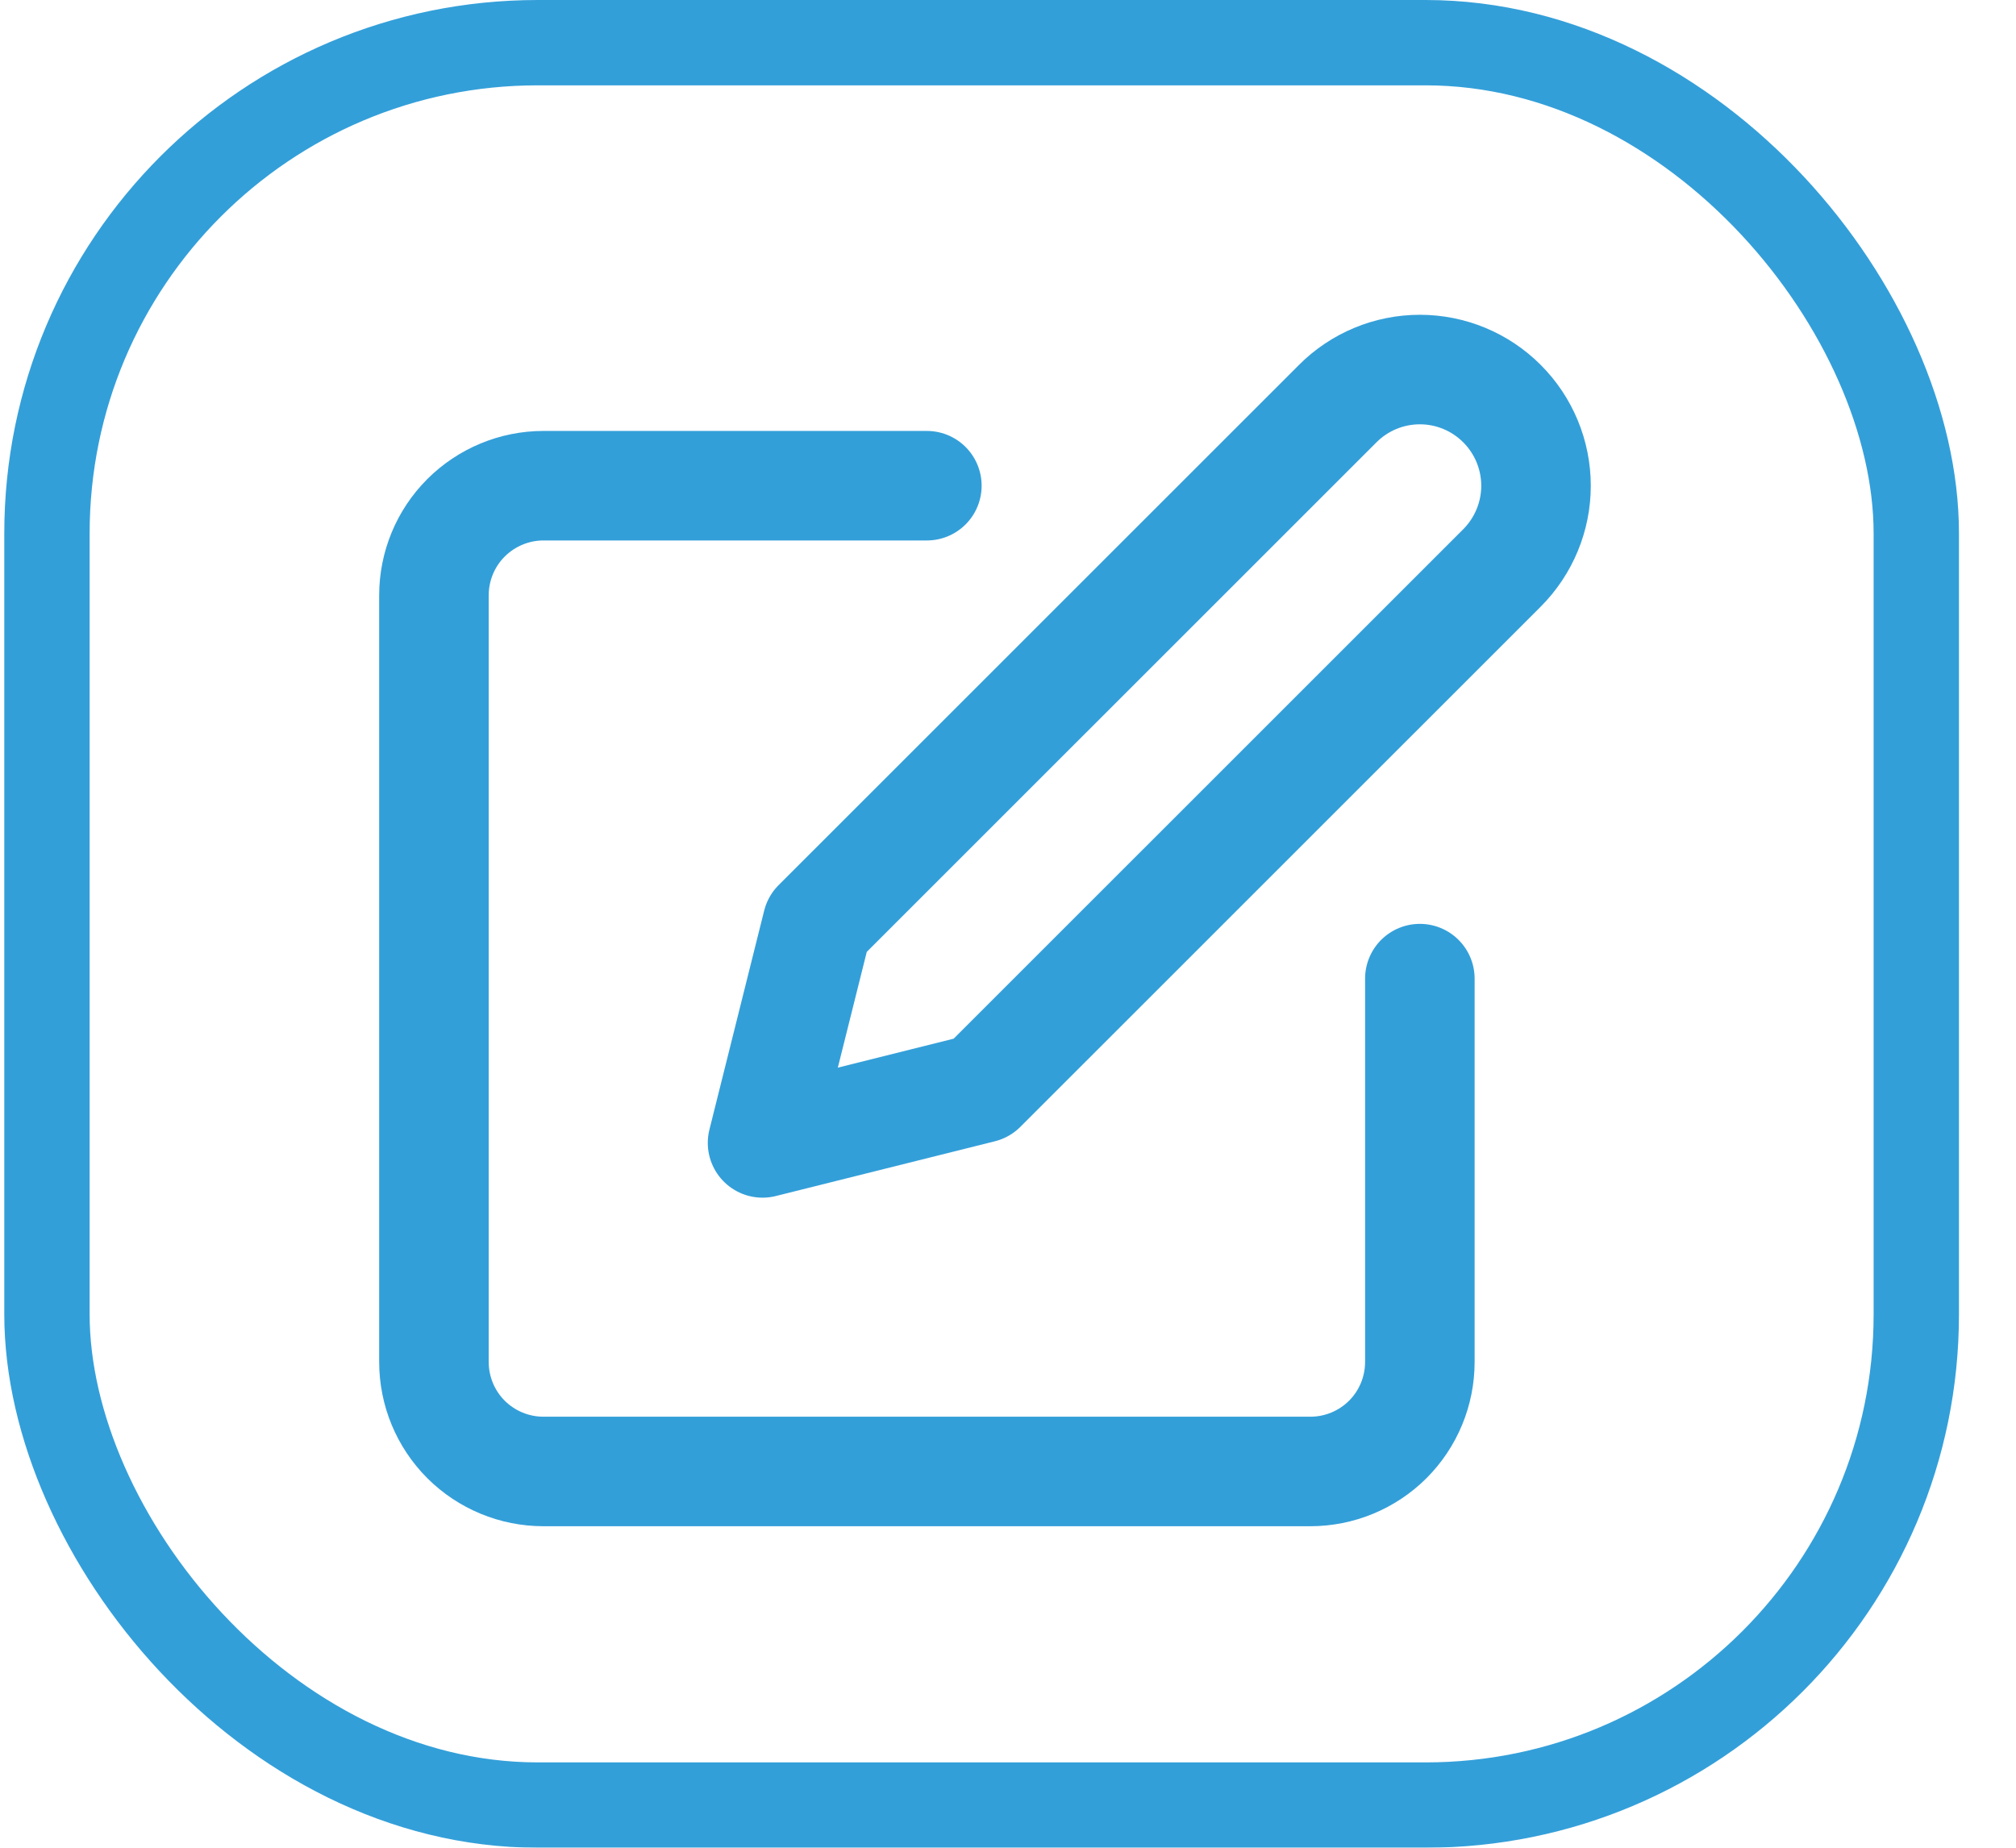 <svg width="24" height="22" viewBox="0 0 24 22" fill="none" xmlns="http://www.w3.org/2000/svg">
<g filter="url(#filter0_b_433_3412)">
<rect x="0.051" width="23.27" height="22" rx="6.351" fill="#fff" fill-opacity="1"/>
<g clip-path="url(#clip0_433_3412)">
<path d="M11.034 5.783H6.47C6.124 5.783 5.793 5.921 5.548 6.165C5.303 6.41 5.166 6.742 5.166 7.088V16.216C5.166 16.562 5.303 16.894 5.548 17.139C5.793 17.383 6.124 17.52 6.47 17.52H15.599C15.945 17.52 16.276 17.383 16.521 17.139C16.766 16.894 16.903 16.562 16.903 16.216V11.652" stroke="#339FD9" stroke-width="1.304" stroke-linecap="round" stroke-linejoin="round"/>
<path d="M15.925 4.806C16.184 4.546 16.536 4.4 16.903 4.4C17.27 4.4 17.622 4.546 17.881 4.806C18.14 5.065 18.286 5.417 18.286 5.784C18.286 6.15 18.14 6.502 17.881 6.762L11.686 12.956L9.078 13.608L9.73 11L15.925 4.806Z" stroke="#339FD9" stroke-width="1.304" stroke-linecap="round" stroke-linejoin="round"/>
</g>
<rect x="0.559" y="0.508" width="22.254" height="20.984" rx="5.843" stroke="#339FD9" stroke-width="1.016"/>
</g>
<defs>
<filter id="filter0_b_433_3412" x="-5.029" y="-5.08" width="33.431" height="32.161" filterUnits="userSpaceOnUse" color-interpolation-filters="sRGB">
<feFlood flood-opacity="0" result="BackgroundImageFix"/>
<feGaussianBlur in="BackgroundImageFix" stdDeviation="2.54"/>
<feComposite in2="SourceAlpha" operator="in" result="effect1_backgroundBlur_433_3412"/>
<feBlend mode="normal" in="SourceGraphic" in2="effect1_backgroundBlur_433_3412" result="shape"/>
</filter>
<clipPath id="clip0_433_3412">
<rect width="15.649" height="15.649" fill="#fff" transform="translate(3.862 3.175)"/>
</clipPath>
</defs>
</svg>

